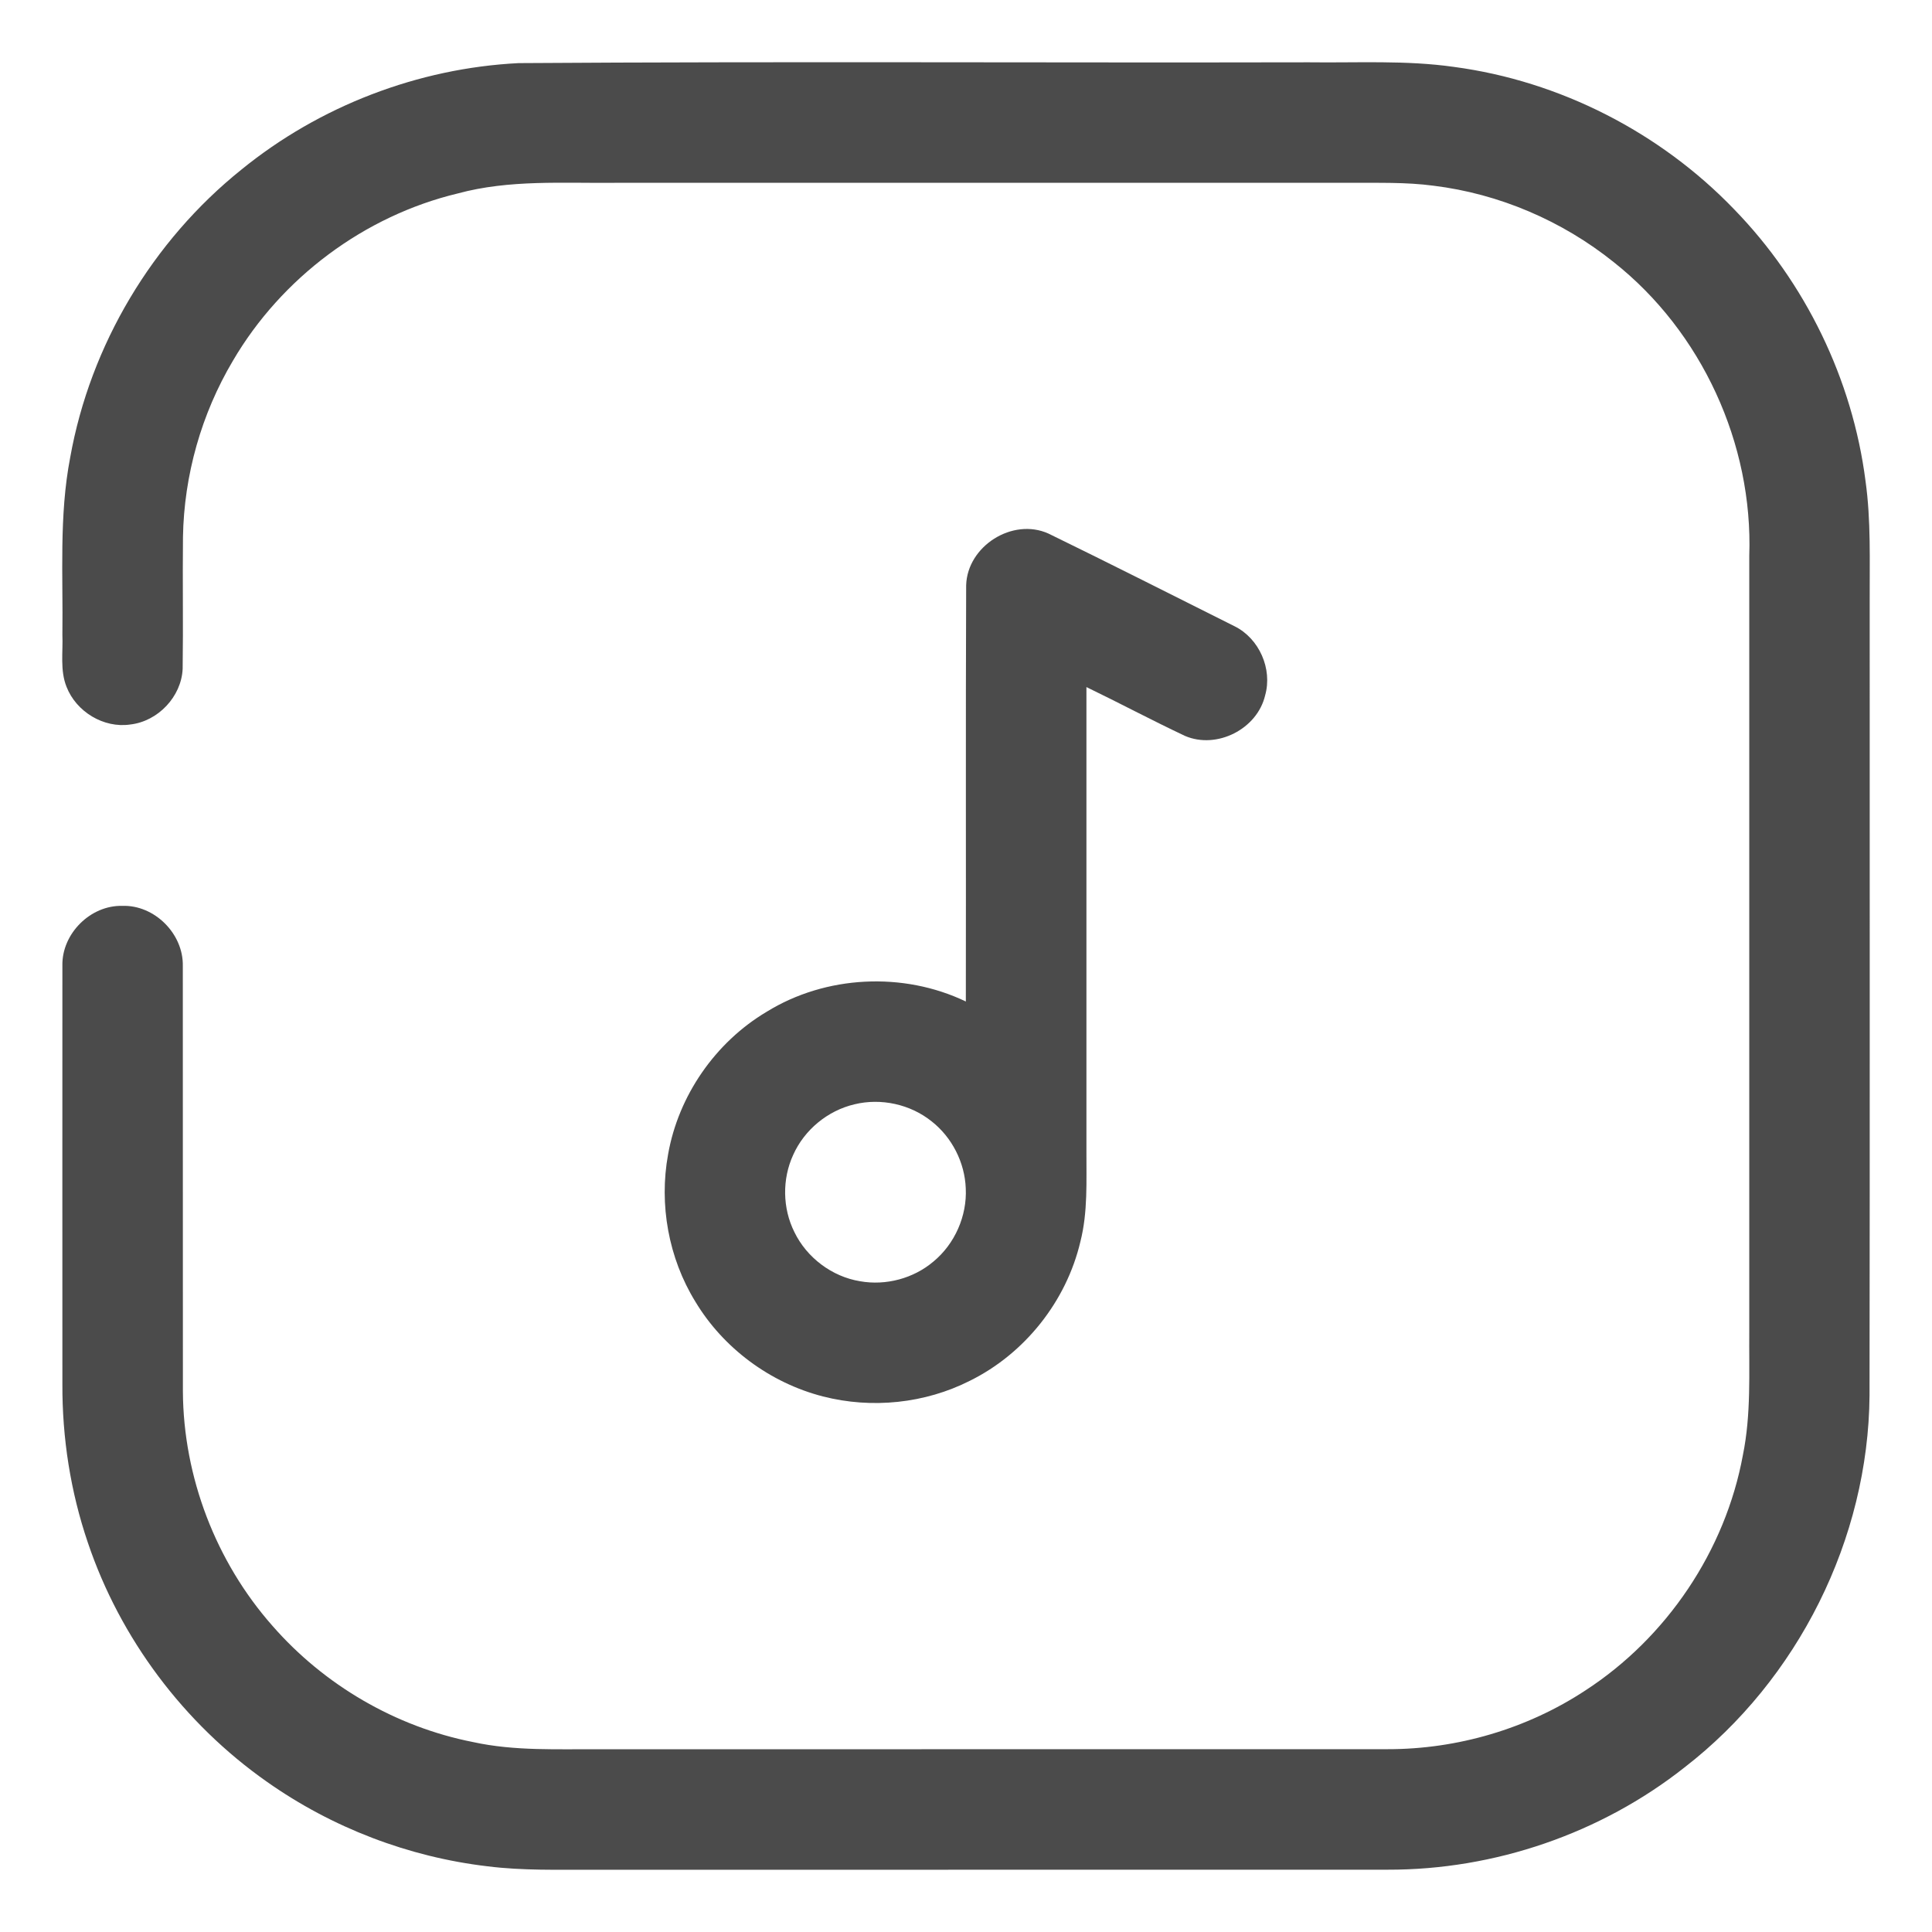 <svg width="24" height="24" viewBox="0 0 24 24" fill="none" xmlns="http://www.w3.org/2000/svg">
<g clip-path="url(#clip0_35569_36340)">
<mask id="mask0_35569_36340" style="mask-type:luminance" maskUnits="userSpaceOnUse" x="0" y="0" width="24" height="24">
<path d="M24 0H0V24H24V0Z" fill="white"/>
</mask>
<g mask="url(#mask0_35569_36340)">
<mask id="mask1_35569_36340" style="mask-type:luminance" maskUnits="userSpaceOnUse" x="0" y="0" width="24" height="24">
<path d="M24 0H0V24H24V0Z" fill="white"/>
</mask>
<g mask="url(#mask1_35569_36340)">
<path d="M6.442 0.784C9.714 0.762 12.986 0.781 16.258 0.774C16.859 0.782 17.463 0.746 18.061 0.831C19.376 1.006 20.623 1.644 21.543 2.601C22.428 3.512 23.012 4.713 23.174 5.974C23.243 6.467 23.224 6.966 23.226 7.462C23.225 10.752 23.229 14.043 23.224 17.334C23.21 19.118 22.335 20.866 20.925 21.956C19.885 22.777 18.564 23.229 17.24 23.226C13.95 23.227 10.66 23.226 7.37 23.227C6.933 23.225 6.493 23.239 6.057 23.184C5.076 23.069 4.124 22.704 3.316 22.134C2.286 21.411 1.493 20.355 1.091 19.162C0.876 18.53 0.772 17.862 0.775 17.195C0.775 15.462 0.774 13.729 0.775 11.995C0.767 11.599 1.123 11.243 1.52 11.253C1.92 11.24 2.279 11.6 2.271 11.999C2.273 13.761 2.27 15.523 2.272 17.286C2.278 18.347 2.681 19.4 3.384 20.196C4.026 20.932 4.915 21.451 5.874 21.64C6.396 21.755 6.934 21.726 7.465 21.73C10.723 21.729 13.981 21.73 17.238 21.729C18.104 21.73 18.969 21.476 19.693 21C20.705 20.343 21.433 19.263 21.651 18.075C21.754 17.57 21.726 17.051 21.73 16.539C21.73 13.327 21.73 10.116 21.73 6.904C21.778 5.513 21.139 4.121 20.047 3.257C19.407 2.743 18.623 2.407 17.808 2.307C17.463 2.261 17.115 2.273 16.769 2.271C13.73 2.271 10.691 2.271 7.651 2.271C6.996 2.278 6.328 2.229 5.687 2.403C4.526 2.681 3.496 3.452 2.893 4.482C2.502 5.141 2.286 5.903 2.273 6.67C2.267 7.216 2.277 7.763 2.269 8.309C2.253 8.655 1.962 8.961 1.618 9C1.288 9.049 0.947 8.841 0.827 8.533C0.744 8.327 0.784 8.1 0.775 7.885C0.785 7.151 0.732 6.409 0.872 5.683C1.121 4.287 1.894 2.993 3 2.106C3.97 1.317 5.193 0.847 6.442 0.784Z" fill="#4B4B4B"/>
<path d="M12.002 7.27C12.016 6.784 12.578 6.427 13.024 6.628C13.798 7.005 14.567 7.395 15.337 7.78C15.643 7.932 15.809 8.31 15.716 8.638C15.618 9.057 15.116 9.311 14.721 9.142C14.309 8.948 13.906 8.733 13.496 8.535C13.496 10.455 13.496 12.375 13.496 14.294C13.494 14.672 13.515 15.055 13.421 15.424C13.247 16.164 12.731 16.815 12.049 17.152C11.491 17.435 10.829 17.503 10.223 17.347C9.568 17.179 8.985 16.748 8.637 16.168C8.305 15.628 8.185 14.964 8.299 14.341C8.427 13.611 8.886 12.948 9.523 12.569C10.258 12.115 11.22 12.068 11.998 12.441C12.001 10.717 11.995 8.994 12.002 7.27ZM10.615 13.718C10.282 13.796 9.992 14.035 9.853 14.347C9.715 14.647 9.72 15.009 9.868 15.305C10.022 15.623 10.335 15.859 10.684 15.916C11.004 15.973 11.348 15.882 11.596 15.671C11.861 15.452 12.014 15.105 11.997 14.762C11.985 14.44 11.825 14.127 11.572 13.929C11.307 13.717 10.944 13.638 10.615 13.718Z" fill="#4B4B4B"/>
</g>
</g>
</g>
<defs>
<clipPath id="clip0_35569_36340">
<rect width="24" height="24" fill="white"/>
</clipPath>
</defs>
</svg>
